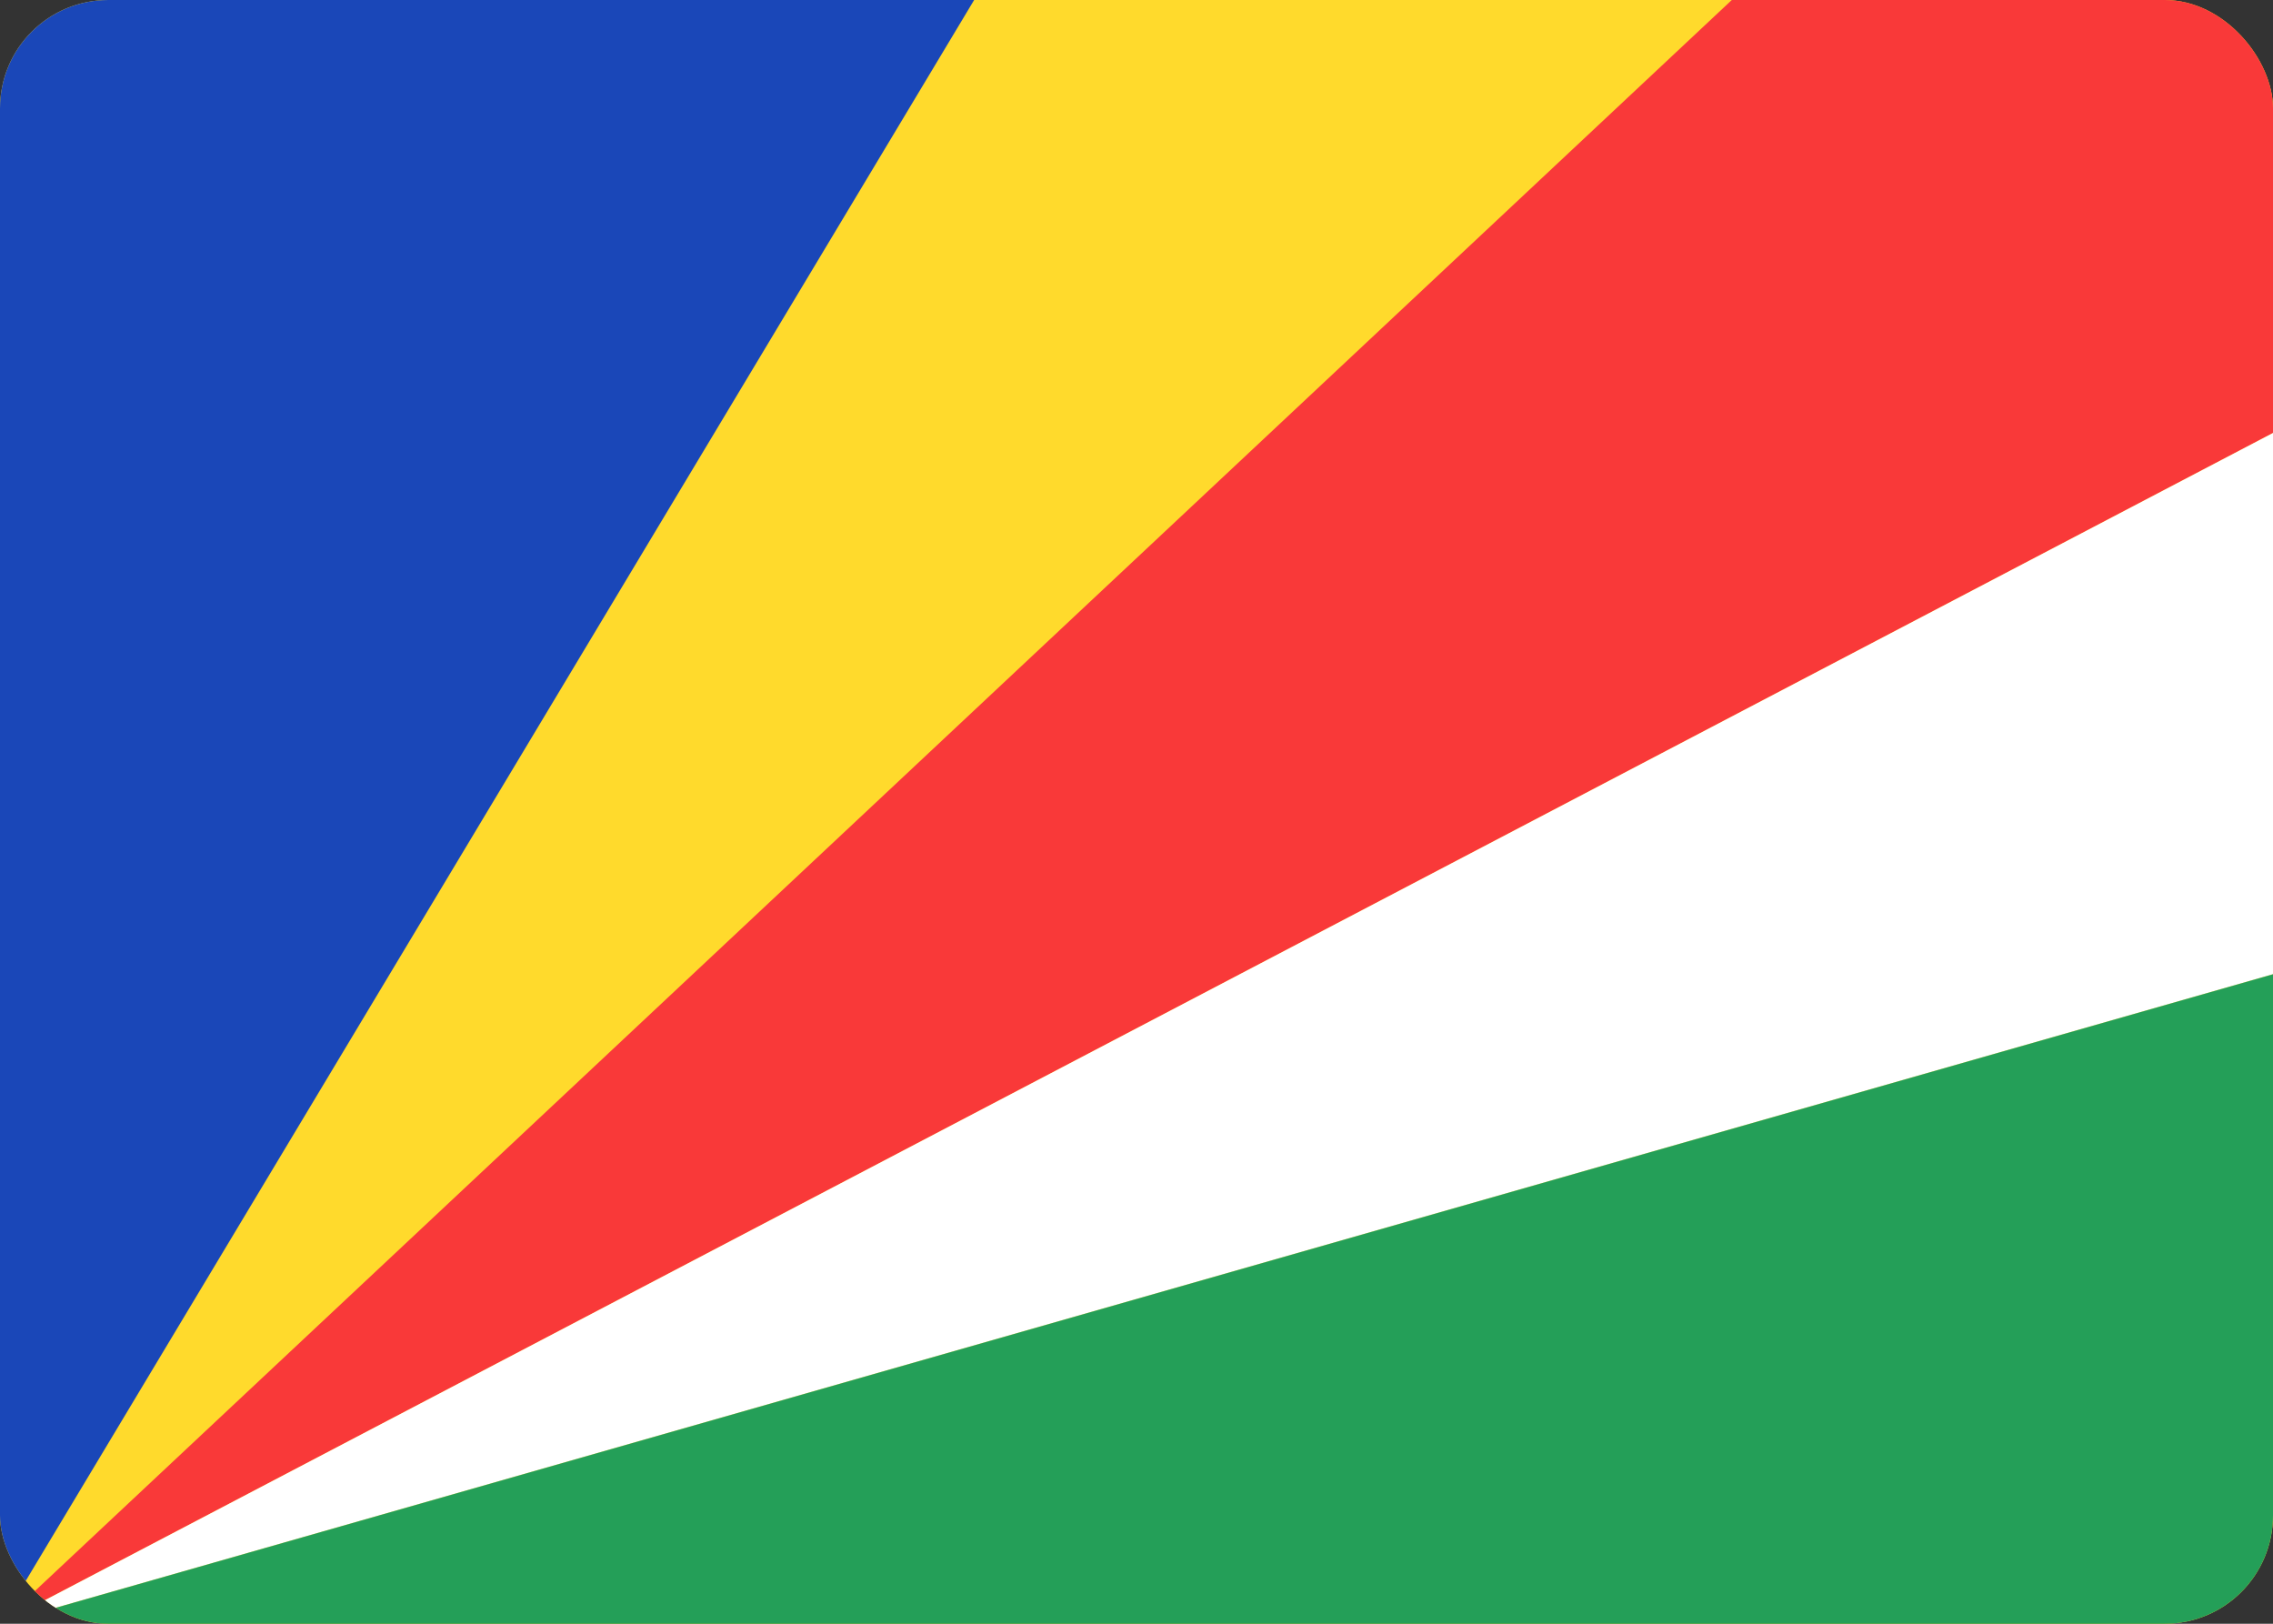 <svg width="42" height="30" viewBox="0 0 42 30" fill="none" xmlns="http://www.w3.org/2000/svg">
<rect x="0" y="0" width="42" height="30" fill="#333333" stroke="none"/>
<g clip-path="url(#clip0_2906_60713)">
<rect width="42" height="30" rx="2" fill="#FFDA2C"/>
<path fill-rule="evenodd" clip-rule="evenodd" d="M-0 30L18 0H-0V30Z" fill="#1A47B8"/>
<path fill-rule="evenodd" clip-rule="evenodd" d="M-0 30L32 0H42V8L-0 30Z" fill="#F93939"/>
<path fill-rule="evenodd" clip-rule="evenodd" d="M-0 30L42 18L42 8L-0 30Z" fill="white"/>
<path fill-rule="evenodd" clip-rule="evenodd" d="M-0 30L42 18V30L-0 30Z" fill="#249F58"/>
</g>
<defs>
<clipPath id="clip0_2906_60713">
<rect width="42" height="30" rx="2" fill="white"/>
</clipPath>
</defs>
</svg>
